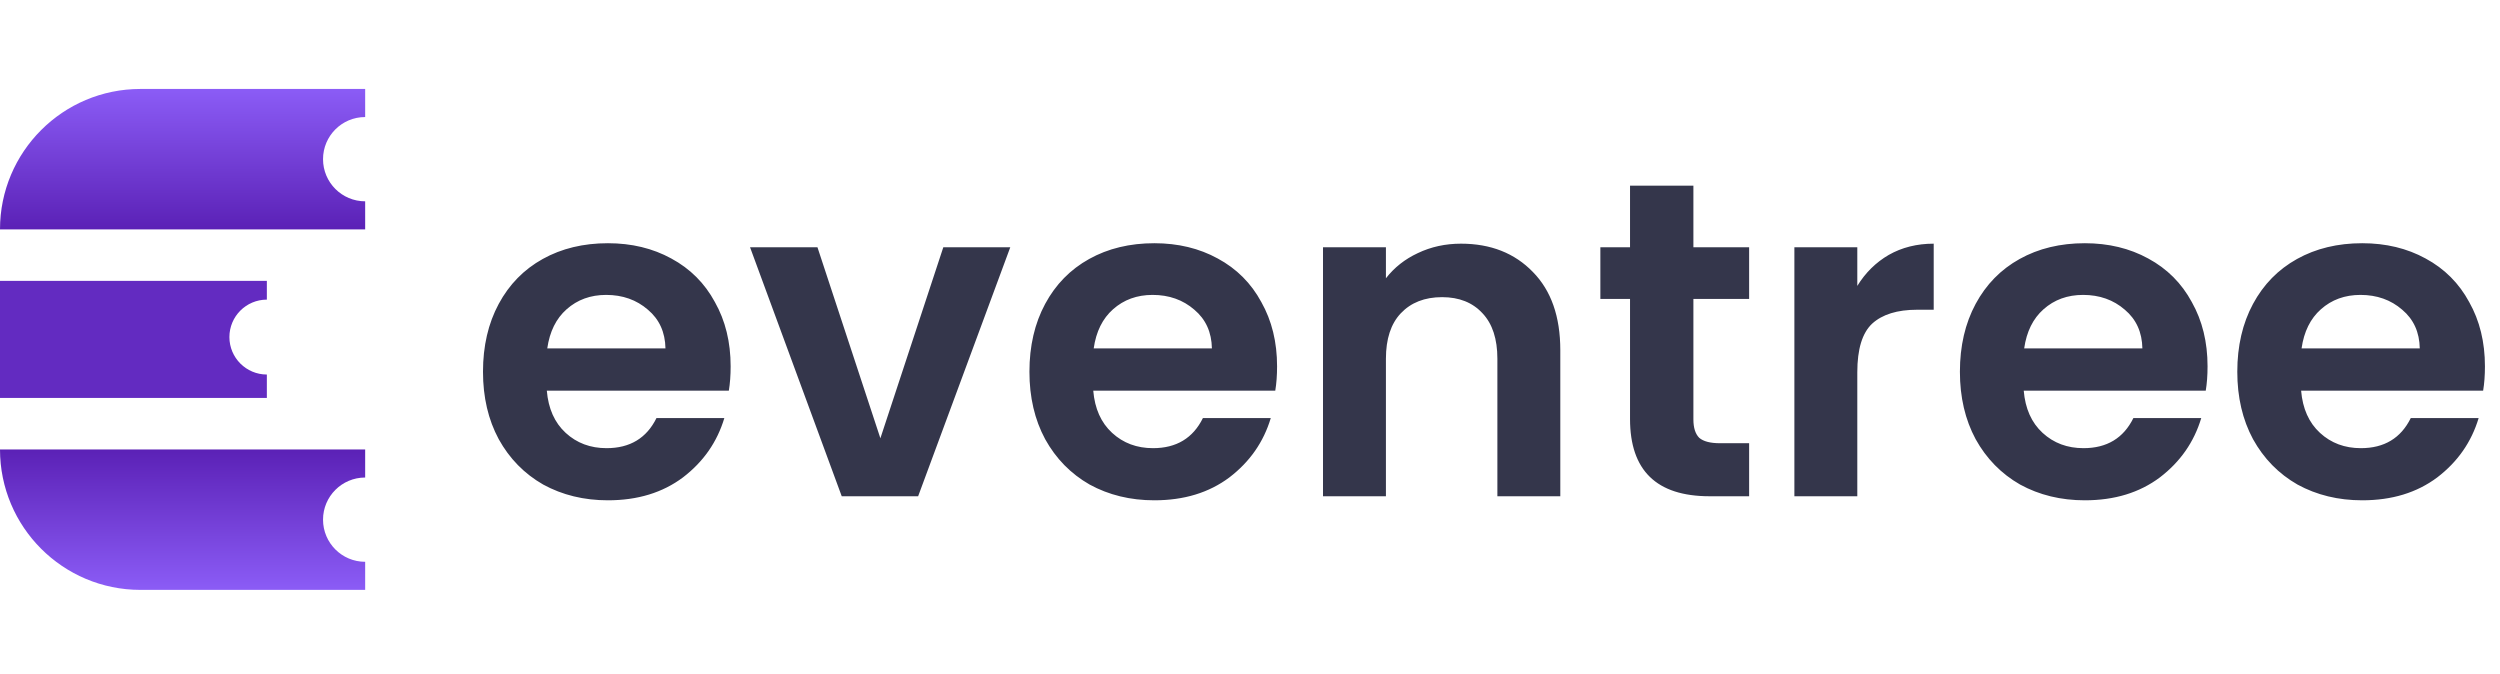 <svg width="534" height="144" viewBox="0 0 534 144" fill="none" xmlns="http://www.w3.org/2000/svg">
<path d="M156.064 78.256C156.064 80.176 155.936 81.904 155.68 83.44H116.8C117.12 87.28 118.464 90.288 120.832 92.464C123.2 94.64 126.112 95.728 129.568 95.728C134.56 95.728 138.112 93.584 140.224 89.296H154.72C153.184 94.416 150.24 98.64 145.888 101.968C141.536 105.232 136.192 106.864 129.856 106.864C124.736 106.864 120.128 105.744 116.032 103.504C112 101.2 108.832 97.968 106.528 93.808C104.288 89.648 103.168 84.848 103.168 79.408C103.168 73.904 104.288 69.072 106.528 64.912C108.768 60.752 111.904 57.552 115.936 55.312C119.968 53.072 124.608 51.952 129.856 51.952C134.912 51.952 139.424 53.04 143.392 55.216C147.424 57.392 150.528 60.496 152.704 64.528C154.944 68.496 156.064 73.072 156.064 78.256ZM142.144 74.416C142.08 70.96 140.832 68.208 138.4 66.16C135.968 64.048 132.992 62.992 129.472 62.992C126.144 62.992 123.328 64.016 121.024 66.064C118.784 68.048 117.408 70.832 116.896 74.416H142.144ZM188.05 93.616L201.49 52.816H215.794L196.114 106H179.794L160.21 52.816H174.61L188.05 93.616ZM272.783 78.256C272.783 80.176 272.655 81.904 272.399 83.44H233.519C233.839 87.28 235.183 90.288 237.551 92.464C239.919 94.64 242.831 95.728 246.287 95.728C251.279 95.728 254.831 93.584 256.943 89.296H271.439C269.903 94.416 266.959 98.64 262.607 101.968C258.255 105.232 252.911 106.864 246.575 106.864C241.455 106.864 236.847 105.744 232.751 103.504C228.719 101.2 225.551 97.968 223.247 93.808C221.007 89.648 219.887 84.848 219.887 79.408C219.887 73.904 221.007 69.072 223.247 64.912C225.487 60.752 228.623 57.552 232.655 55.312C236.687 53.072 241.327 51.952 246.575 51.952C251.631 51.952 256.143 53.04 260.111 55.216C264.143 57.392 267.247 60.496 269.423 64.528C271.663 68.496 272.783 73.072 272.783 78.256ZM258.863 74.416C258.799 70.96 257.551 68.208 255.119 66.16C252.687 64.048 249.711 62.992 246.191 62.992C242.863 62.992 240.047 64.016 237.743 66.064C235.503 68.048 234.127 70.832 233.615 74.416H258.863ZM312.065 52.048C318.401 52.048 323.521 54.064 327.425 58.096C331.329 62.064 333.281 67.632 333.281 74.8V106H319.841V76.624C319.841 72.4 318.785 69.168 316.673 66.928C314.561 64.624 311.681 63.472 308.033 63.472C304.321 63.472 301.377 64.624 299.201 66.928C297.089 69.168 296.033 72.4 296.033 76.624V106H282.593V52.816H296.033V59.44C297.825 57.136 300.097 55.344 302.849 54.064C305.665 52.72 308.737 52.048 312.065 52.048ZM361.71 63.856V89.584C361.71 91.376 362.126 92.688 362.958 93.52C363.854 94.288 365.326 94.672 367.374 94.672H373.614V106H365.166C353.838 106 348.174 100.496 348.174 89.488V63.856H341.838V52.816H348.174V39.664H361.71V52.816H373.614V63.856H361.71ZM396.72 61.072C398.448 58.256 400.688 56.048 403.44 54.448C406.256 52.848 409.456 52.048 413.04 52.048V66.16H409.488C405.264 66.16 402.064 67.152 399.888 69.136C397.776 71.12 396.72 74.576 396.72 79.504V106H383.28V52.816H396.72V61.072ZM471.533 78.256C471.533 80.176 471.405 81.904 471.149 83.44H432.269C432.589 87.28 433.933 90.288 436.301 92.464C438.669 94.64 441.581 95.728 445.037 95.728C450.029 95.728 453.581 93.584 455.693 89.296H470.189C468.653 94.416 465.709 98.64 461.357 101.968C457.005 105.232 451.661 106.864 445.325 106.864C440.205 106.864 435.597 105.744 431.501 103.504C427.469 101.2 424.301 97.968 421.997 93.808C419.757 89.648 418.637 84.848 418.637 79.408C418.637 73.904 419.757 69.072 421.997 64.912C424.237 60.752 427.373 57.552 431.405 55.312C435.437 53.072 440.077 51.952 445.325 51.952C450.381 51.952 454.893 53.04 458.861 55.216C462.893 57.392 465.997 60.496 468.173 64.528C470.413 68.496 471.533 73.072 471.533 78.256ZM457.613 74.416C457.549 70.96 456.301 68.208 453.869 66.16C451.437 64.048 448.461 62.992 444.941 62.992C441.613 62.992 438.797 64.016 436.493 66.064C434.253 68.048 432.877 70.832 432.365 74.416H457.613ZM530.783 78.256C530.783 80.176 530.655 81.904 530.399 83.44H491.519C491.839 87.28 493.183 90.288 495.551 92.464C497.919 94.64 500.831 95.728 504.287 95.728C509.279 95.728 512.831 93.584 514.943 89.296H529.439C527.903 94.416 524.959 98.64 520.607 101.968C516.255 105.232 510.911 106.864 504.575 106.864C499.455 106.864 494.847 105.744 490.751 103.504C486.719 101.2 483.551 97.968 481.247 93.808C479.007 89.648 477.887 84.848 477.887 79.408C477.887 73.904 479.007 69.072 481.247 64.912C483.487 60.752 486.623 57.552 490.655 55.312C494.687 53.072 499.327 51.952 504.575 51.952C509.631 51.952 514.143 53.04 518.111 55.216C522.143 57.392 525.247 60.496 527.423 64.528C529.663 68.496 530.783 73.072 530.783 78.256ZM516.863 74.416C516.799 70.96 515.551 68.208 513.119 66.16C510.687 64.048 507.711 62.992 504.191 62.992C500.863 62.992 498.047 64.016 495.743 66.064C493.503 68.048 492.127 70.832 491.615 74.416H516.863Z" fill="#34364B"/>
<path fill-rule="evenodd" clip-rule="evenodd" d="M30 19C13.431 19 0 32.432 0 49H78V43C73.029 43 69 38.971 69 34C69 29.029 73.029 25 78 25V19H30Z" fill="url(#paint0_linear_154_136)"/>
<path fill-rule="evenodd" clip-rule="evenodd" d="M30 126C13.431 126 0 112.569 0 96H78V102C73.029 102 69 106.029 69 111C69 115.971 73.029 120 78 120V126H30Z" fill="url(#paint1_linear_154_136)"/>
<path fill-rule="evenodd" clip-rule="evenodd" d="M57 60H0V85H57V80C52.582 80 49 76.418 49 72C49 67.582 52.582 64 57 64V60Z" fill="#632BC1"/>
<defs>
<linearGradient id="paint0_linear_154_136" x1="39" y1="19" x2="39" y2="49" gradientUnits="userSpaceOnUse">
<stop stop-color="#8B5CF6"/>
<stop offset="1" stop-color="#5B21B6"/>
</linearGradient>
<linearGradient id="paint1_linear_154_136" x1="39" y1="126" x2="39" y2="96" gradientUnits="userSpaceOnUse">
<stop stop-color="#8B5CF6"/>
<stop offset="1" stop-color="#5B21B6"/>
</linearGradient>
</defs>
</svg>
